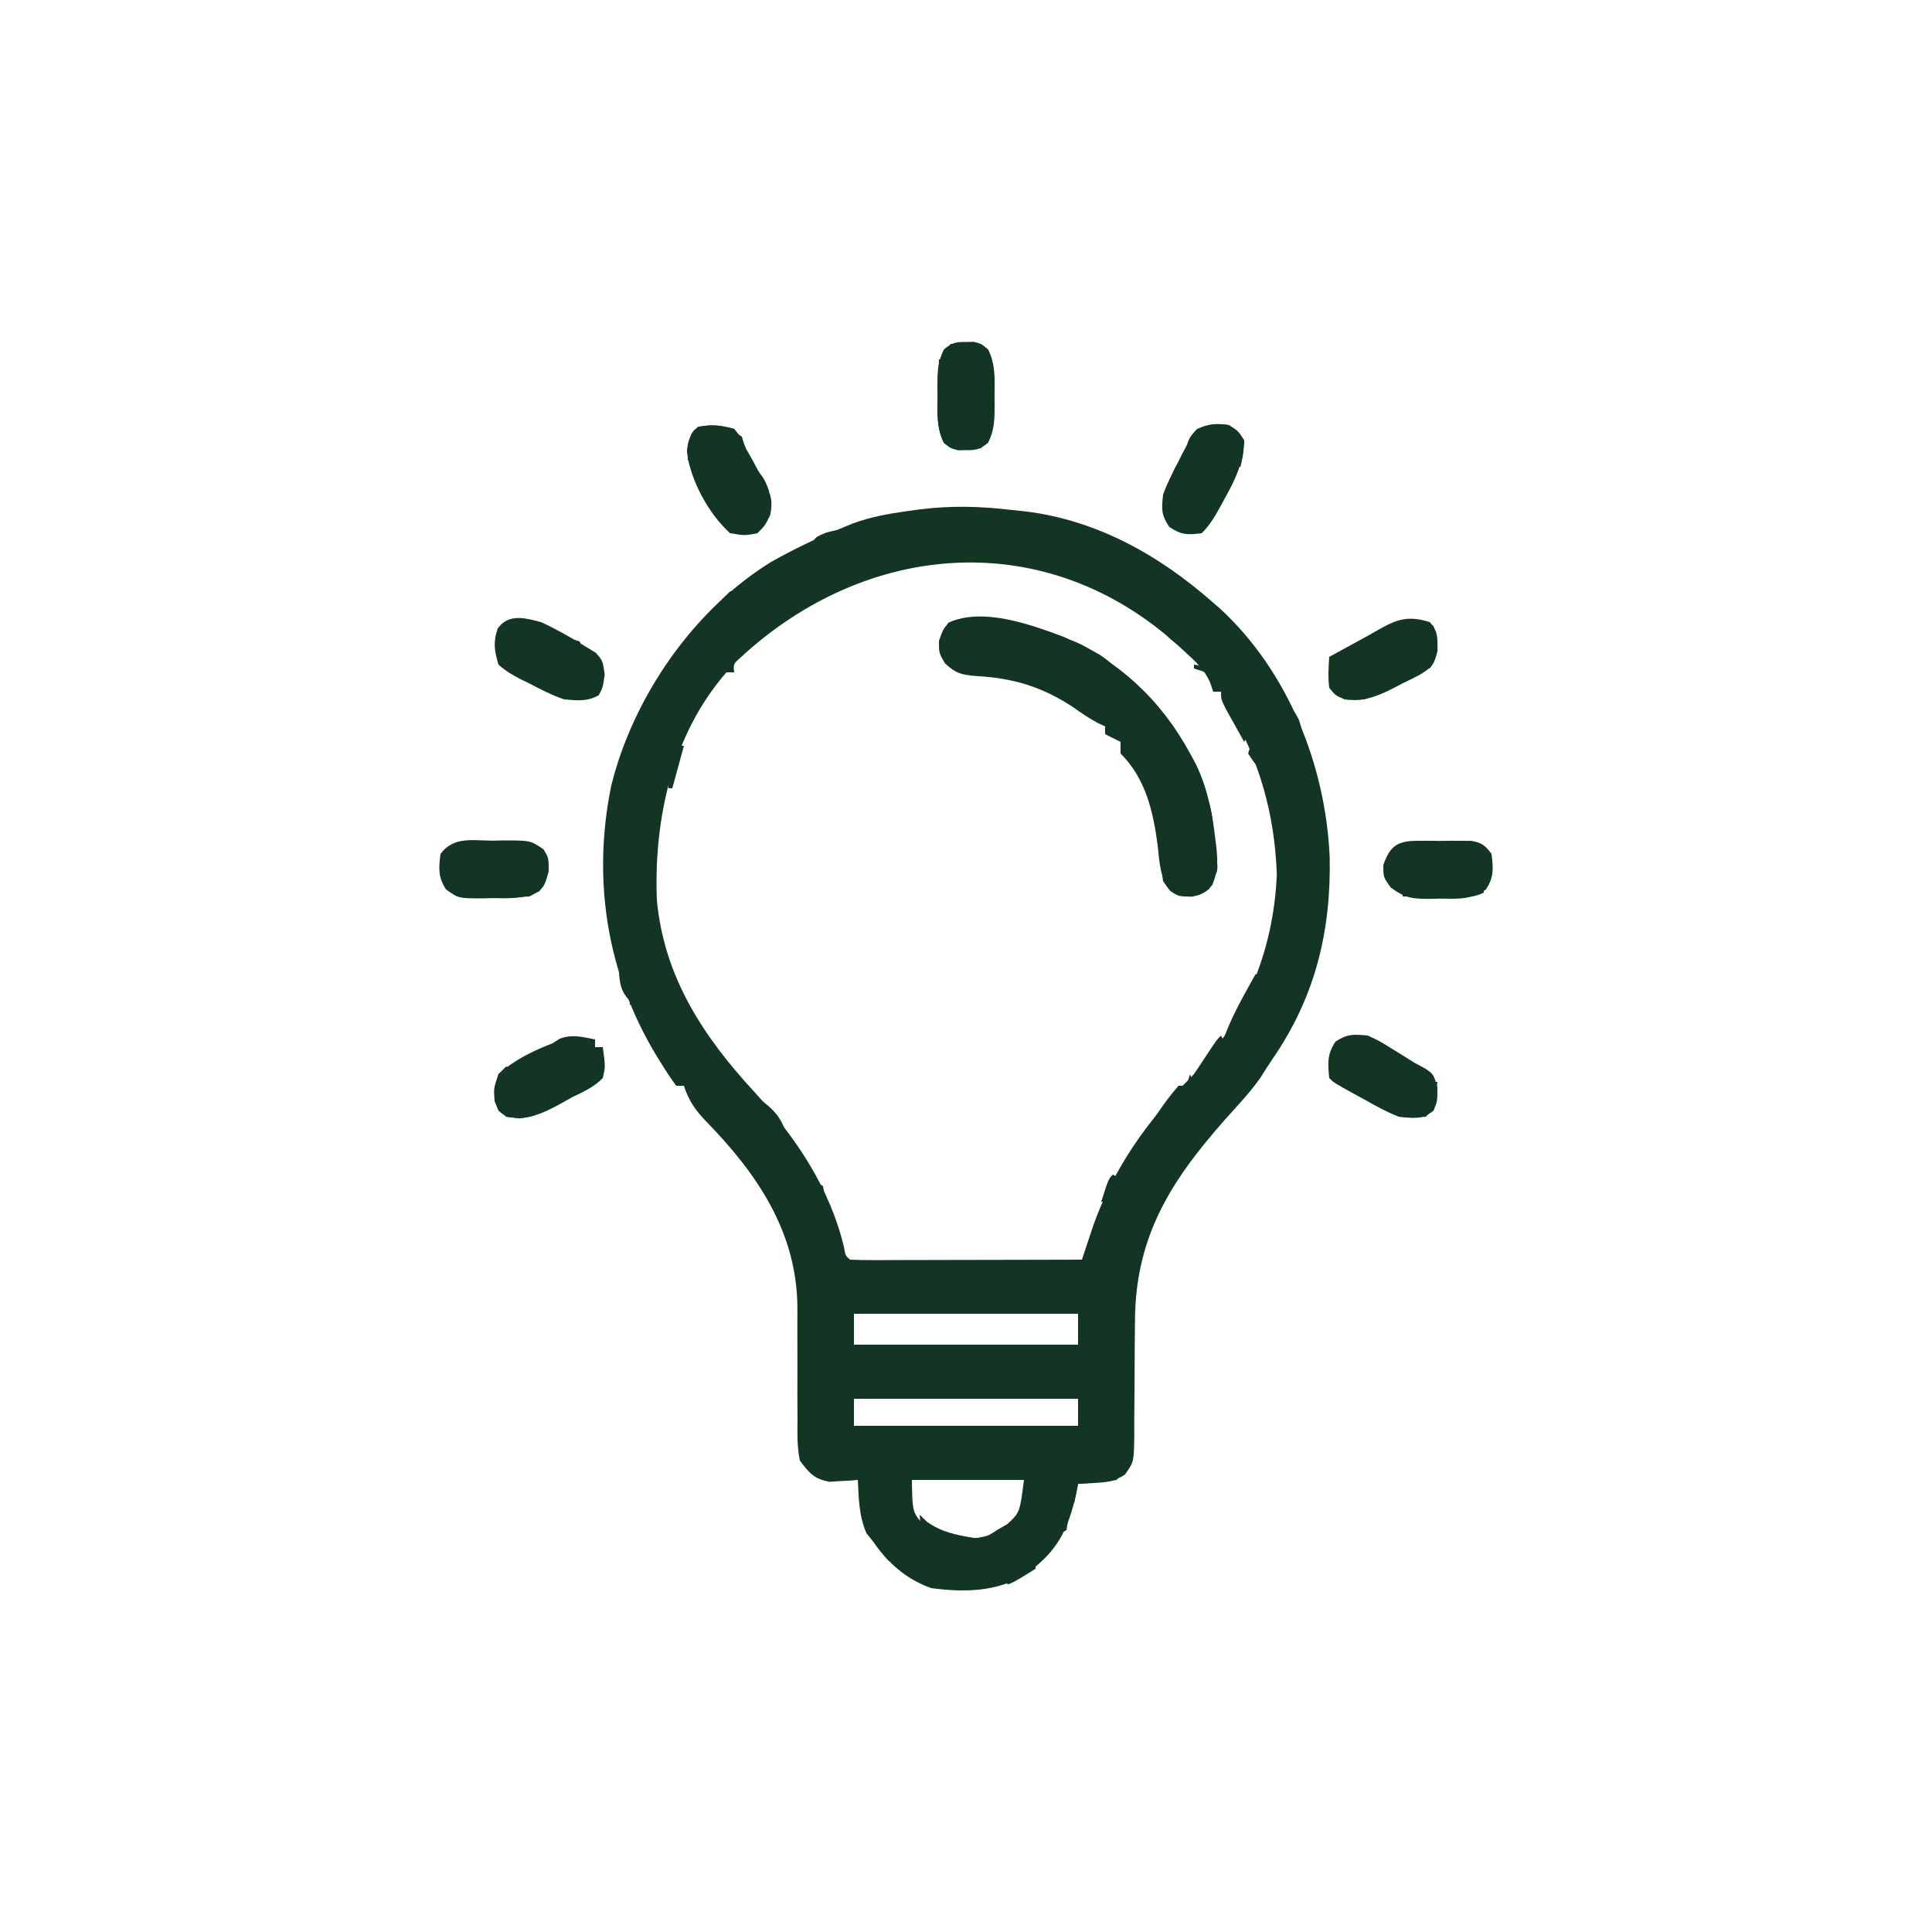 <?xml version="1.0" encoding="UTF-8"?>
<svg version="1.1" xmlns="http://www.w3.org/2000/svg" width="500" height="500">
<path d="M0 0 C1.674 0.172 1.674 0.172 3.383 0.348 C22.014 2.66 38.087 11.724 52 24 C52.598 24.516 53.196 25.031 53.812 25.562 C71.463 41.906 81.109 66.221 82.125 89.914 C82.499 109.153 78.303 126.074 67.426 141.918 C66.301 143.561 65.233 145.243 64.188 146.938 C62.251 149.649 60.246 151.986 58 154.438 C42.474 171.526 31.702 186.428 31.727 210.336 C31.706 212.473 31.685 214.609 31.664 216.746 C31.641 220.077 31.625 223.408 31.619 226.74 C31.61 229.981 31.576 233.22 31.539 236.461 C31.544 237.459 31.549 238.457 31.554 239.485 C31.456 246.362 31.456 246.362 29.127 249.621 C26.559 251.286 24.794 251.59 21.75 251.75 C20.858 251.807 19.966 251.863 19.047 251.922 C18.034 251.961 18.034 251.961 17 252 C16.853 252.773 16.706 253.547 16.555 254.344 C14.484 263.958 11.478 269.821 3.312 275.438 C-3.985 280.063 -12.585 280.113 -21 279 C-27.518 276.677 -32.073 272.592 -36 267 C-36.866 265.917 -36.866 265.917 -37.75 264.812 C-39.714 260.393 -39.757 255.788 -40 251 C-40.664 251.058 -41.328 251.116 -42.012 251.176 C-42.895 251.221 -43.778 251.266 -44.688 251.312 C-45.993 251.4 -45.993 251.4 -47.324 251.488 C-51.336 250.756 -52.546 249.242 -55 246 C-55.72 242.466 -55.65 238.994 -55.602 235.398 C-55.61 234.366 -55.618 233.334 -55.626 232.27 C-55.649 228.972 -55.639 225.674 -55.625 222.375 C-55.621 219.098 -55.625 215.821 -55.646 212.544 C-55.658 210.508 -55.655 208.472 -55.636 206.436 C-55.712 186.882 -66.072 171.708 -79.319 158.147 C-82.069 155.276 -83.798 152.8 -85 149 C-85.66 149 -86.32 149 -87 149 C-88.439 147.028 -89.731 145.079 -91 143 C-91.364 142.411 -91.727 141.821 -92.102 141.214 C-104.905 120.089 -108.806 95.783 -103.822 71.378 C-98.167 48.431 -82.502 25.694 -62.238 13.312 C-56.656 10.198 -50.926 7.4 -45 5 C-43.797 4.504 -42.595 4.007 -41.355 3.496 C-36.658 1.754 -31.949 0.939 -27 0.25 C-26.082 0.121 -25.163 -0.007 -24.217 -0.139 C-15.936 -1.19 -8.283 -1.006 0 0 Z M-70.324 38.148 C-72.224 39.831 -72.224 39.831 -72 42 C-72.66 42 -73.32 42 -74 42 C-88.123 58.192 -92.825 80.175 -92 101 C-90.109 120.943 -79.947 136.349 -66.625 150.75 C-56.037 162.417 -47.202 175.418 -43.543 190.918 C-43.194 192.974 -43.194 192.974 -42 194 C-40.128 194.094 -38.253 194.117 -36.379 194.114 C-35.177 194.113 -33.976 194.113 -32.739 194.113 C-30.778 194.106 -30.778 194.106 -28.777 194.098 C-27.434 194.096 -26.09 194.094 -24.746 194.093 C-21.203 194.09 -17.66 194.08 -14.118 194.069 C-10.505 194.058 -6.892 194.054 -3.279 194.049 C3.814 194.038 10.907 194.021 18 194 C18.993 191.022 19.986 188.043 20.973 185.062 C26.023 170.87 34.784 158.089 45.516 147.523 C59.807 133.007 67.597 114.577 68.438 94.312 C67.899 78.482 63.818 64.657 56 51 C55.322 49.672 54.649 48.342 54 47 C53.34 47 52.68 47 52 47 C51.773 46.278 51.546 45.556 51.312 44.812 C49.694 41.344 47.834 39.593 45 37 C43.969 36.051 43.969 36.051 42.918 35.082 C8.852 4.15 -37.509 7.815 -70.324 38.148 Z M-41 208 C-41 210.64 -41 213.28 -41 216 C-21.86 216 -2.72 216 17 216 C17 213.36 17 210.72 17 208 C-2.14 208 -21.28 208 -41 208 Z M-41 230 C-41 232.31 -41 234.62 -41 237 C-21.86 237 -2.72 237 17 237 C17 234.69 17 232.38 17 230 C-2.14 230 -21.28 230 -41 230 Z M-26 251 C-25.881 259.469 -25.881 259.469 -22.562 263 C-18.476 265.852 -13.869 266.147 -9 266 C-6.188 265.46 -6.188 265.46 -4 264 C-3.113 263.484 -2.226 262.969 -1.312 262.438 C1.936 259.432 1.936 259.432 3 251 C-6.57 251 -16.14 251 -26 251 Z " fill="#123524" transform="translate(262,132)"/>
<path d="M0 0 C14.473 6.23 25.376 16.438 32.875 30.25 C33.36 31.139 33.844 32.029 34.344 32.945 C37.345 39.21 38.57 45.347 39.375 52.188 C39.477 53.005 39.578 53.822 39.683 54.664 C40.038 58.42 40.097 60.718 38.621 64.25 C36.875 66.25 36.875 66.25 33.438 67.312 C29.875 67.25 29.875 67.25 27.738 65.809 C25.068 62.142 24.964 58.683 24.5 54.25 C23.359 45.393 21.435 36.81 14.875 30.25 C14.875 29.26 14.875 28.27 14.875 27.25 C13.555 26.59 12.235 25.93 10.875 25.25 C10.875 24.59 10.875 23.93 10.875 23.25 C10.3 22.979 9.725 22.709 9.133 22.43 C6.847 21.235 4.849 19.87 2.75 18.375 C-5.399 12.96 -12.895 10.735 -22.592 10.196 C-26.281 9.898 -27.891 9.474 -30.602 6.879 C-32.125 4.25 -32.125 4.25 -32.125 1.125 C-31.125 -1.75 -31.125 -1.75 -29.625 -3.625 C-20.752 -7.618 -8.596 -3.17 0 0 Z " fill="#123524" transform="translate(275.125,164.75)"/>
<path d="M0 0 C1.477 2.125 1.477 2.125 3 5 C3.625 6.102 4.25 7.204 4.895 8.34 C5.536 9.538 6.175 10.737 6.812 11.938 C7.15 12.532 7.487 13.127 7.834 13.74 C9.545 17.008 10.07 18.659 9.324 22.316 C8 25 8 25 6 27 C2.75 27.625 2.75 27.625 -1 27 C-6.51 22.222 -11.477 13.053 -12.227 5.812 C-11.986 3.061 -11.416 1.384 -9.375 -0.5 C-5.901 -1.231 -3.42 -0.933 0 0 Z " fill="#123524" transform="translate(190,111)"/>
<path d="M0 0 C0 0.66 0 1.32 0 2 C0.66 2 1.32 2 2 2 C2.688 7.074 2.688 7.074 2 10 C-0.295 12.358 -3.059 13.584 -6 15 C-6.829 15.467 -7.658 15.933 -8.512 16.414 C-13.39 19.088 -17.303 21.046 -23 20 C-25 18.438 -25 18.438 -26 16 C-26.25 12.625 -26.25 12.625 -25 9 C-20.845 5.262 -16.163 3.016 -11 1 C-10.381 0.608 -9.762 0.216 -9.125 -0.188 C-5.938 -1.406 -3.283 -0.631 0 0 Z " fill="#123524" transform="translate(154,269)"/>
<path d="M0 0 C2.23 2.416 2.001 4.053 2.043 7.34 C0.917 11.291 0.676 11.642 -2.605 13.652 C-4.119 14.44 -5.648 15.201 -7.188 15.938 C-7.944 16.335 -8.7 16.733 -9.479 17.143 C-13.78 19.31 -17.079 20.599 -22 20 C-24.375 19 -24.375 19 -26 17 C-26.337 14.245 -26.183 11.794 -26 9 C-23.324 7.524 -20.643 6.057 -17.953 4.605 C-16.2 3.653 -14.457 2.682 -12.734 1.676 C-8.196 -0.871 -5.202 -1.665 0 0 Z " fill="#123524" transform="translate(370,161)"/>
<path d="M0 0 C2.438 1.562 2.438 1.562 4 4 C3.715 9.78 1.831 13.888 -0.938 18.812 C-1.298 19.48 -1.658 20.147 -2.029 20.834 C-3.499 23.517 -4.826 25.826 -7 28 C-10.594 28.469 -12.352 28.444 -15.375 26.375 C-17.525 23.233 -17.382 21.786 -17 18 C-15.958 15.125 -14.603 12.457 -13.188 9.75 C-12.831 9.031 -12.475 8.311 -12.107 7.57 C-9.202 1.878 -6.926 -0.848 0 0 Z " fill="#123524" transform="translate(318,110)"/>
<path d="M0 0 C3.839 1.737 7.415 3.793 11 6 C12.052 6.639 13.104 7.279 14.188 7.938 C16 10 16 10 16.5 13.562 C16 17 16 17 14.938 18.938 C11.849 20.631 9.495 20.285 6 20 C2.878 18.932 0.034 17.485 -2.875 15.938 C-3.646 15.567 -4.417 15.196 -5.211 14.814 C-7.371 13.683 -9.188 12.633 -11 11 C-12.058 7.341 -12.42 5.228 -11.188 1.625 C-8.347 -2.262 -4.132 -1.093 0 0 Z " fill="#123524" transform="translate(140,161)"/>
<path d="M0 0 C3.035 1.426 3.035 1.426 6.062 3.312 C7.565 4.235 7.565 4.235 9.098 5.176 C10.055 5.778 11.013 6.38 12 7 C12.927 7.5 13.854 8 14.809 8.516 C17 10 17 10 18 13.438 C18 17 18 17 17 19.438 C13.931 21.835 11.84 21.366 8 21 C4.884 19.79 2.028 18.212 -0.875 16.562 C-1.646 16.142 -2.417 15.721 -3.211 15.287 C-8.773 12.227 -8.773 12.227 -10 11 C-10.364 7.142 -10.56 4.84 -8.375 1.562 C-5.28 -0.474 -3.669 -0.346 0 0 Z " fill="#123524" transform="translate(354,268)"/>
<path d="M0 0 C0.955 -0.02 1.909 -0.04 2.893 -0.061 C9.836 -0.056 9.836 -0.056 13.223 2.242 C14.562 4.438 14.562 4.438 14.562 8 C13.562 11.438 13.562 11.438 12.094 13.125 C8.178 15.155 4.407 14.911 0.062 14.875 C-1.219 14.905 -1.219 14.905 -2.527 14.936 C-8.736 14.931 -8.736 14.931 -12.004 12.633 C-14.088 9.442 -13.911 7.159 -13.438 3.438 C-10.109 -1.127 -5.148 -0.038 0 0 Z " fill="#123524" transform="translate(127.438,217.562)"/>
<path d="M0 0 C0.924 -0.004 1.849 -0.008 2.801 -0.012 C4.245 0.006 4.245 0.006 5.719 0.023 C6.682 0.012 7.645 0 8.637 -0.012 C9.561 -0.008 10.485 -0.004 11.438 0 C12.282 0.003 13.127 0.007 13.998 0.01 C16.72 0.486 17.606 1.179 19.219 3.398 C19.692 7.119 19.874 9.401 17.781 12.586 C13.923 15.315 10.397 15.02 5.781 14.961 C4.935 14.985 4.089 15.009 3.217 15.033 C-1.253 15.023 -3.214 14.827 -6.879 12.059 C-8.781 9.398 -8.781 9.398 -8.781 6.273 C-7.074 1.365 -5.159 0.021 0 0 Z " fill="#123524" transform="translate(366.781,217.602)"/>
<path d="M0 0 C0.681 -0.01 1.361 -0.021 2.062 -0.031 C4 0.5 4 0.5 5.727 1.938 C7.687 5.882 7.434 9.657 7.375 14 C7.387 14.855 7.398 15.709 7.41 16.59 C7.393 20.195 7.346 22.804 5.727 26.062 C3.664 27.78 2.664 28.04 0 28 C-0.681 28.01 -1.361 28.021 -2.062 28.031 C-4 27.5 -4 27.5 -5.727 26.062 C-7.687 22.118 -7.434 18.343 -7.375 14 C-7.387 13.145 -7.398 12.291 -7.41 11.41 C-7.393 7.805 -7.346 5.196 -5.727 1.938 C-3.664 0.22 -2.664 -0.04 0 0 Z " fill="#123524" transform="translate(250,88.5)"/>
<path d="M0 0 C3.278 7.784 4.057 15.62 3 24 C0 26 0 26 -3.562 25.812 C-7 25 -7 25 -9 22 C-9.319 19.823 -9.319 19.823 -9.414 17.332 C-9.453 16.439 -9.491 15.547 -9.531 14.627 C-9.562 13.698 -9.593 12.769 -9.625 11.812 C-9.664 10.872 -9.702 9.932 -9.742 8.963 C-9.836 6.642 -9.922 4.321 -10 2 C-9.01 2.33 -8.02 2.66 -7 3 C-7 2.34 -7 1.68 -7 1 C-4.509 0.313 -2.621 0 0 0 Z " fill="#123524" transform="translate(310,206)"/>
<path d="M0 0 C4.779 -0.318 7.547 0.439 11.688 2.812 C12.619 3.335 13.551 3.857 14.512 4.395 C19.163 7.396 21.607 11.043 24 16 C23.01 16 22.02 16 21 16 C20.67 16.66 20.34 17.32 20 18 C20 17.34 20 16.68 20 16 C19.01 16.33 18.02 16.66 17 17 C16.67 18.65 16.34 20.3 16 22 C15.227 21.35 15.227 21.35 14.438 20.688 C11.943 18.811 11.943 18.811 8.438 17.688 C5 16 5 16 3.062 13.125 C2.044 10.131 1.914 8.111 2 5 C1.34 4.34 0.68 3.68 0 3 C0 2.01 0 1.02 0 0 Z " fill="#123524" transform="translate(270,165)"/>
<path d="M0 0 C2 2.438 2 2.438 3 5 C2.67 5.66 2.34 6.32 2 7 C1.01 7 0.02 7 -1 7 C-1.33 7.99 -1.66 8.98 -2 10 C-2.66 10 -3.32 10 -4 10 C-4.33 10.66 -4.66 11.32 -5 12 C-5 11.34 -5 10.68 -5 10 C-5.99 10 -6.98 10 -8 10 C-8 10.66 -8 11.32 -8 12 C-7.34 12.33 -6.68 12.66 -6 13 C-6.66 13.66 -7.32 14.32 -8 15 C-12 9.061 -12 9.061 -12 4.188 C-11 1 -11 1 -9.375 -0.5 C-5.901 -1.231 -3.42 -0.933 0 0 Z " fill="#123524" transform="translate(190,111)"/>
<path d="M0 0 C0.049 5.499 0.086 10.998 0.11 16.498 C0.12 18.369 0.134 20.24 0.151 22.111 C0.175 24.799 0.186 27.487 0.195 30.176 C0.206 31.013 0.216 31.851 0.227 32.714 C0.228 38.658 0.228 38.658 -2 42 C-2.025 40.865 -2.05 39.729 -2.076 38.559 C-2.17 34.349 -2.27 30.139 -2.372 25.929 C-2.416 24.107 -2.457 22.284 -2.497 20.462 C-2.555 17.843 -2.619 15.224 -2.684 12.605 C-2.7 11.79 -2.717 10.974 -2.734 10.134 C-2.82 6.858 -2.958 4.127 -4 1 C-1 0 -1 0 0 0 Z " fill="#123524" transform="translate(292,329)"/>
<path d="M0 0 C2.438 1.188 2.438 1.188 5 3 C5.875 5.562 5.875 5.562 6 8 C5 10 5 10 1.938 11.125 C0.483 11.558 0.483 11.558 -1 12 C-1 12.66 -1 13.32 -1 14 C-1.66 14 -2.32 14 -3 14 C-4.688 11.688 -4.688 11.688 -6 9 C-5.67 8.01 -5.34 7.02 -5 6 C-4.34 6 -3.68 6 -3 6 C-2.67 5.34 -2.34 4.68 -2 4 C-1.34 4 -0.68 4 0 4 C0 2.68 0 1.36 0 0 Z M-3 8 C-3 8.66 -3 9.32 -3 10 C-2.34 9.67 -1.68 9.34 -1 9 C-1.66 8.67 -2.32 8.34 -3 8 Z " fill="#123524" transform="translate(174,259)"/>
<path d="M0 0 C2.438 1.562 2.438 1.562 4 4 C3.75 7.75 3.75 7.75 3 11 C2.34 9.68 1.68 8.36 1 7 C0.01 7 -0.98 7 -2 7 C-2.66 5.68 -3.32 4.36 -4 3 C-4.99 3.33 -5.98 3.66 -7 4 C-7 5.32 -7 6.64 -7 8 C-8.65 8.66 -10.3 9.32 -12 10 C-10.554 3.613 -10.554 3.613 -8.25 1.062 C-5.234 -0.362 -3.298 -0.481 0 0 Z " fill="#123524" transform="translate(318,110)"/>
<path d="M0 0 C1.32 0.33 2.64 0.66 4 1 C3.652 6.398 3.652 6.398 3 9 C1.062 10.562 1.062 10.562 -1 11 C-1.66 10.67 -2.32 10.34 -3 10 C-3.33 10.66 -3.66 11.32 -4 12 C-7 6.25 -7 6.25 -7 4 C-5.02 4 -3.04 4 -1 4 C-0.67 2.68 -0.34 1.36 0 0 Z " fill="#123524" transform="translate(189,117)"/>
<path d="M0 0 C0.33 0.99 0.66 1.98 1 3 C-0.938 6.188 -0.938 6.188 -3 9 C-2.01 10.32 -1.02 11.64 0 13 C-1.32 13 -2.64 13 -4 13 C-6.336 13.312 -8.67 13.642 -11 14 C-8.509 10.175 -6.027 6.431 -3 3 C-2.34 3 -1.68 3 -1 3 C-0.67 2.01 -0.34 1.02 0 0 Z " fill="#123524" transform="translate(308,278)"/>
<path d="M0 0 C0.66 0.33 1.32 0.66 2 1 C1.587 1.887 1.175 2.774 0.75 3.688 C0.502 4.781 0.255 5.874 0 7 C1.744 9.89 1.744 9.89 4 12 C4.33 11.01 4.66 10.02 5 9 C7.97 9.495 7.97 9.495 11 10 C8.43 12.467 7.041 12.995 3.438 13.438 C0 13 0 13 -2 11.438 C-3.42 7.977 -2.863 5.585 -2 2 C-1.34 1.34 -0.68 0.68 0 0 Z " fill="#123524" transform="translate(131,276)"/>
<path d="M0 0 C0.99 0.33 1.98 0.66 3 1 C4.231 7.4 4.231 7.4 3.062 10.438 C2.712 10.953 2.361 11.469 2 12 C1.34 12 0.68 12 0 12 C-0.33 10.02 -0.66 8.04 -1 6 C-1.66 6 -2.32 6 -3 6 C-2.427 3.133 -2.139 2.139 0 0 Z " fill="#123524" transform="translate(368,161)"/>
<path d="M0 0 C0.99 0 1.98 0 3 0 C1.25 3.875 1.25 3.875 -1 5 C-4.161 5.237 -7.331 5.185 -10.5 5.188 C-11.38 5.2 -12.261 5.212 -13.168 5.225 C-14.01 5.227 -14.851 5.228 -15.719 5.23 C-16.492 5.235 -17.264 5.239 -18.061 5.243 C-20 5 -20 5 -22 3 C-14.74 3 -7.48 3 0 3 C0 2.01 0 1.02 0 0 Z " fill="#123524" transform="translate(138,227)"/>
<path d="M0 0 C1.65 0.33 3.3 0.66 5 1 C4.34 3.64 3.68 6.28 3 9 C-1.877 7.645 -3.486 5.283 -6 1 C-3.525 1.99 -3.525 1.99 -1 3 C-0.67 2.01 -0.34 1.02 0 0 Z " fill="#123524" transform="translate(305,159)"/>
<path d="M0 0 C0.33 0.66 0.66 1.32 1 2 C5.29 2 9.58 2 14 2 C13.67 2.66 13.34 3.32 13 4 C10.715 4.414 10.715 4.414 7.938 4.625 C7.018 4.7 6.099 4.775 5.152 4.852 C4.442 4.901 3.732 4.95 3 5 C2.67 6.65 2.34 8.3 2 10 C1.01 9.67 0.02 9.34 -1 9 C-1.33 6.69 -1.66 4.38 -2 2 C-1.34 2 -0.68 2 0 2 C0 1.34 0 0.68 0 0 Z " fill="#123524" transform="translate(276,379)"/>
<path d="M0 0 C3.785 0.541 5.592 2.076 8 5 C8 5.99 8 6.98 8 8 C8.99 8.33 9.98 8.66 11 9 C11.688 11.062 11.688 11.062 12 13 C12.66 12.67 13.32 12.34 14 12 C14.921 14.579 15.185 15.594 14.023 18.141 C13.517 19.061 13.517 19.061 13 20 C11.995 18.211 10.996 16.419 10 14.625 C9.165 13.128 9.165 13.128 8.312 11.602 C7 9 7 9 7 7 C6.34 7 5.68 7 5 7 C4.732 6.196 4.464 5.391 4.188 4.562 C3.796 3.717 3.404 2.871 3 2 C2.01 1.67 1.02 1.34 0 1 C0 0.67 0 0.34 0 0 Z " fill="#123524" transform="translate(309,172)"/>
<path d="M0 0 C0.33 0.99 0.66 1.98 1 3 C1.99 3 2.98 3 4 3 C3.67 4.32 3.34 5.64 3 7 C0.625 7.625 0.625 7.625 -2 8 C-4 6 -4 6 -4.125 3.375 C-4.084 2.591 -4.043 1.808 -4 1 C-3.01 1 -2.02 1 -1 1 C-0.67 0.67 -0.34 0.34 0 0 Z " fill="#123524" transform="translate(191,130)"/>
<path d="M0 0 C0.33 0.66 0.66 1.32 1 2 C1.66 2 2.32 2 3 2 C3 2.66 3 3.32 3 4 C0.651 5.174 -0.738 5.115 -3.352 5.098 C-4.202 5.094 -5.053 5.091 -5.93 5.088 C-6.819 5.08 -7.709 5.071 -8.625 5.062 C-9.522 5.058 -10.419 5.053 -11.344 5.049 C-13.563 5.037 -15.781 5.021 -18 5 C-18 4.67 -18 4.34 -18 4 C-16.784 3.879 -15.569 3.758 -14.316 3.633 C-12.732 3.464 -11.147 3.295 -9.562 3.125 C-8.76 3.046 -7.958 2.968 -7.131 2.887 C-5.078 2.662 -3.037 2.338 -1 2 C-0.67 1.34 -0.34 0.68 0 0 Z " fill="#123524" transform="translate(381,227)"/>
<path d="M0 0 C0.66 0.66 1.32 1.32 2 2 C1.34 2 0.68 2 0 2 C0 1.34 0 0.68 0 0 Z M-3 1 C-1.02 1.99 0.96 2.98 3 4 C2.01 5.32 1.02 6.64 0 8 C-1.65 7.67 -3.3 7.34 -5 7 C-5 4 -5 4 -3 1 Z " fill="#123524" transform="translate(310,282)"/>
<path d="M0 0 C3.982 2.101 6.35 4.369 9 8 C7.824 7.969 7.824 7.969 6.625 7.938 C4.019 7.813 4.019 7.813 2 9 C-0.125 8.062 -0.125 8.062 -2 7 C-2 6.34 -2 5.68 -2 5 C-0.68 4.67 0.64 4.34 2 4 C1.34 2.68 0.68 1.36 0 0 Z " fill="#123524" transform="translate(308,152)"/>
<path d="M0 0 C0.33 0 0.66 0 1 0 C1 5.61 1 11.22 1 17 C1.66 17 2.32 17 3 17 C3.33 18.32 3.66 19.64 4 21 C6.31 21.33 8.62 21.66 11 22 C11 22.33 11 22.66 11 23 C3.604 23.485 3.604 23.485 1.25 21.594 C-0.693 17.563 -0.314 13.658 -0.188 9.25 C-0.174 8.362 -0.16 7.474 -0.146 6.559 C-0.111 4.372 -0.062 2.186 0 0 Z " fill="#123524" transform="translate(243,93)"/>
<path d="M0 0 C0.66 0.33 1.32 0.66 2 1 C1.188 2.938 1.188 2.938 0 5 C-0.99 5.33 -1.98 5.66 -3 6 C-4.709 9 -4.709 9 -6 12 C-7.32 11.67 -8.64 11.34 -10 11 C-8.897 9.728 -7.793 8.457 -6.688 7.188 C-6.073 6.48 -5.458 5.772 -4.824 5.043 C-3.267 3.299 -1.673 1.632 0 0 Z " fill="#123524" transform="translate(189,153)"/>
<path d="M0 0 C1.65 0 3.3 0 5 0 C5 0.99 5 1.98 5 3 C-0.176 6.223 -0.176 6.223 -2 7 C-2.99 6.67 -3.98 6.34 -5 6 C-4.34 5.01 -3.68 4.02 -3 3 C-2.34 3 -1.68 3 -1 3 C-0.67 2.01 -0.34 1.02 0 0 Z " fill="#123524" transform="translate(263,403)"/>
<path d="M0 0 C0.33 0 0.66 0 1 0 C0.25 6.75 0.25 6.75 -2 9 C-5.438 9.312 -5.438 9.312 -9 9 C-9.99 8.01 -10.98 7.02 -12 6 C-8.37 6 -4.74 6 -1 6 C-0.67 4.02 -0.34 2.04 0 0 Z " fill="#123524" transform="translate(371,280)"/>
<path d="M0 0 C0.66 0.99 1.32 1.98 2 3 C1.01 3.33 0.02 3.66 -1 4 C-1 5.65 -1 7.3 -1 9 C-1.66 9 -2.32 9 -3 9 C-3.124 9.598 -3.248 10.196 -3.375 10.812 C-4 13 -4 13 -6 16 C-6.66 16 -7.32 16 -8 16 C-6.573 12.21 -4.838 8.729 -2.875 5.188 C-2.336 4.212 -1.797 3.236 -1.242 2.23 C-0.832 1.494 -0.422 0.758 0 0 Z " fill="#123524" transform="translate(325,252)"/>
<path d="M0 0 C2.72 4.08 2.767 7.761 3.25 12.562 C3.353 13.438 3.456 14.314 3.562 15.217 C3.65 16.054 3.738 16.891 3.828 17.754 C3.91 18.52 3.991 19.287 4.075 20.076 C4 22 4 22 2 24 C1.202 21.212 0.913 18.831 1 15.938 C1.071 10.584 0.557 5.32 0 0 Z " fill="#123524" transform="translate(311,204)"/>
<path d="M0 0 C3 2 3 2 3.688 4.625 C3.791 5.409 3.894 6.192 4 7 C1.69 6.67 -0.62 6.34 -3 6 C-3 4.35 -3 2.7 -3 1 C-2.01 0.67 -1.02 0.34 0 0 Z " fill="#123524" transform="translate(166,254)"/>
<path d="M0 0 C-0.99 3.63 -1.98 7.26 -3 11 C-3.33 11 -3.66 11 -4 11 C-4 9.35 -4 7.7 -4 6 C-4.99 6 -5.98 6 -7 6 C-7.33 6.66 -7.66 7.32 -8 8 C-8 5 -8 5 -5.688 2.312 C-3 0 -3 0 0 0 Z " fill="#123524" transform="translate(177,193)"/>
<path d="M0 0 C4.821 5.786 4.821 5.786 6 9 C5.67 9.99 5.34 10.98 5 12 C4.67 11.34 4.34 10.68 4 10 C1.983 8.866 1.983 8.866 0 8 C0 5.36 0 2.72 0 0 Z " fill="#123524" transform="translate(193,118)"/>
<path d="M0 0 C3.243 2.39 5.509 4.205 7 8 C6.01 7.67 5.02 7.34 4 7 C4 6.34 4 5.68 4 5 C1.833 5.833 1.833 5.833 1 8 C0.01 8 -0.98 8 -2 8 C-1.67 6.68 -1.34 5.36 -1 4 C-0.34 4 0.32 4 1 4 C0.67 2.68 0.34 1.36 0 0 Z " fill="#123524" transform="translate(196,284)"/>
<path d="M0 0 C2.376 3.704 2.205 6.93 2.125 11.25 C2.107 12.513 2.089 13.777 2.07 15.078 C2.036 16.524 2.036 16.524 2 18 C1.01 17.67 0.02 17.34 -1 17 C-0.928 16.443 -0.856 15.886 -0.781 15.312 C-0.155 10.164 0.094 5.185 0 0 Z " fill="#123524" transform="translate(340,202)"/>
<path d="M0 0 C0.66 0.99 1.32 1.98 2 3 C2.99 3.66 3.98 4.32 5 5 C3.35 5.66 1.7 6.32 0 7 C0 8.65 0 10.3 0 12 C-0.66 12 -1.32 12 -2 12 C-2.33 12.66 -2.66 13.32 -3 14 C-2.588 9.029 -2.204 4.555 0 0 Z " fill="#123524" transform="translate(162,192)"/>
<path d="M0 0 C1.129 0.933 2.253 1.871 3.375 2.812 C4.001 3.335 4.628 3.857 5.273 4.395 C7 6 7 6 9 9 C6.69 9 4.38 9 2 9 C1.67 8.34 1.34 7.68 1 7 C1.99 7 2.98 7 4 7 C3.526 6.588 3.051 6.175 2.562 5.75 C0.821 3.8 0.534 2.511 0 0 Z " fill="#123524" transform="translate(290,174)"/>
<path d="M0 0 C0.639 0.619 1.279 1.238 1.938 1.875 C5.816 4.566 9.404 5.239 14 6 C14 6.33 14 6.66 14 7 C4.641 7.317 4.641 7.317 1 5 C0.188 2.375 0.188 2.375 0 0 Z " fill="#123524" transform="translate(238,392)"/>
<path d="M0 0 C0.99 0 1.98 0 3 0 C3.33 1.32 3.66 2.64 4 4 C3.34 4 2.68 4 2 4 C1.34 5.32 0.68 6.64 0 8 C-0.66 7.01 -1.32 6.02 -2 5 C-1.125 2.312 -1.125 2.312 0 0 Z " fill="#123524" transform="translate(311,113)"/>
<path d="M0 0 C0.99 0.33 1.98 0.66 3 1 C2.67 2.98 2.34 4.96 2 7 C0.68 7.33 -0.64 7.66 -2 8 C-3 5 -3 5 -2 2 C-1.34 2 -0.68 2 0 2 C0 1.34 0 0.68 0 0 Z " fill="#123524" transform="translate(274,385)"/>
<path d="M0 0 C2.97 0.495 2.97 0.495 6 1 C3.388 3.507 2.055 3.994 -1.625 4.375 C-2.739 4.251 -3.853 4.128 -5 4 C-5.66 3.01 -6.32 2.02 -7 1 C-5.02 1.66 -3.04 2.32 -1 3 C-0.67 2.01 -0.34 1.02 0 0 Z " fill="#123524" transform="translate(136,285)"/>
<path d="M0 0 C0.66 0 1.32 0 2 0 C1.67 2.31 1.34 4.62 1 7 C-0.65 7.66 -2.3 8.32 -4 9 C-2.25 2.25 -2.25 2.25 0 0 Z " fill="#123524" transform="translate(310,111)"/>
<path d="M0 0 C0.66 0.66 1.32 1.32 2 2 C1.611 5.013 0.735 6.397 -1 9 C-1.66 8.67 -2.32 8.34 -3 8 C-1.125 1.125 -1.125 1.125 0 0 Z " fill="#123524" transform="translate(305,120)"/>
<path d="M0 0 C0.99 0 1.98 0 3 0 C2.691 0.536 2.381 1.073 2.062 1.625 C0.822 4.398 0.409 7 0 10 C-0.66 9.34 -1.32 8.68 -2 8 C-1.423 1.423 -1.423 1.423 0 0 Z " fill="#123524" transform="translate(180,111)"/>
<path d="M0 0 C0.826 2.892 1 4.887 1 8 C0.01 8 -0.98 8 -2 8 C-2.33 8.99 -2.66 9.98 -3 11 C-3.33 10.34 -3.66 9.68 -4 9 C-3.223 6.836 -3.223 6.836 -2.062 4.375 C-1.682 3.558 -1.302 2.74 -0.91 1.898 C-0.61 1.272 -0.309 0.645 0 0 Z " fill="#123524" transform="translate(167,181)"/>
<path d="M0 0 C2.64 0 5.28 0 8 0 C6.515 2.475 6.515 2.475 5 5 C4.34 4.67 3.68 4.34 3 4 C3 3.01 3 2.02 3 1 C1.68 1.33 0.36 1.66 -1 2 C-0.67 1.34 -0.34 0.68 0 0 Z " fill="#123524" transform="translate(246,89)"/>
<path d="M0 0 C2.475 0.495 2.475 0.495 5 1 C5.625 3.375 5.625 3.375 6 6 C5.34 6.66 4.68 7.32 4 8 C0 2.25 0 2.25 0 0 Z " fill="#123524" transform="translate(196,304)"/>
<path d="M0 0 C0.99 0.66 1.98 1.32 3 2 C2.67 3.65 2.34 5.3 2 7 C0.35 6.01 -1.3 5.02 -3 4 C-2.01 2.68 -1.02 1.36 0 0 Z " fill="#123524" transform="translate(178,178)"/>
<path d="M0 0 C-2.881 2.401 -5.564 4.473 -9 6 C-8.625 3.562 -8.625 3.562 -8 1 C-5.291 -0.354 -2.991 -0.065 0 0 Z " fill="#123524" transform="translate(211,155)"/>
<path d="M0 0 C0 0.66 0 1.32 0 2 C-4.084 3.532 -7.795 2.631 -12 2 C-8.1 -0.6 -4.526 -0.151 0 0 Z " fill="#123524" transform="translate(245,133)"/>
<path d="M0 0 C1.414 2.639 2.372 5.071 3 8 C0.525 7.01 0.525 7.01 -2 6 C-1.125 1.125 -1.125 1.125 0 0 Z " fill="#123524" transform="translate(285,316)"/>
<path d="M0 0 C0.33 0.66 0.66 1.32 1 2 C-0.125 5 -0.125 5 -2 8 C-4.617 9.188 -4.617 9.188 -7 10 C-6.022 8.52 -5.043 7.041 -4.062 5.562 C-3.517 4.739 -2.972 3.915 -2.41 3.066 C-1 1 -1 1 0 0 Z " fill="#123524" transform="translate(316,268)"/>
<path d="M0 0 C1.485 0.99 1.485 0.99 3 2 C3 2.66 3 3.32 3 4 C3.66 4 4.32 4 5 4 C5 4.66 5 5.32 5 6 C5.99 6 6.98 6 8 6 C7.34 7.32 6.68 8.64 6 10 C5.732 9.196 5.464 8.391 5.188 7.562 C4.796 6.717 4.404 5.871 4 5 C3.01 4.67 2.02 4.34 1 4 C0.312 1.938 0.312 1.938 0 0 Z " fill="#123524" transform="translate(309,168)"/>
<path d="M0 0 C0.99 0 1.98 0 3 0 C5 3 5 3 4.625 5.188 C4.419 5.786 4.213 6.384 4 7 C0 2.25 0 2.25 0 0 Z " fill="#123524" transform="translate(226,397)"/>
<path d="M0 0 C0.66 0.33 1.32 0.66 2 1 C1.34 2.98 0.68 4.96 0 7 C-0.99 7 -1.98 7 -3 7 C-1.125 1.125 -1.125 1.125 0 0 Z " fill="#123524" transform="translate(288,304)"/>
<path d="M0 0 C2.125 0.375 2.125 0.375 4 1 C2.35 2.65 0.7 4.3 -1 6 C-1.625 4.125 -1.625 4.125 -2 2 C-1.34 1.34 -0.68 0.68 0 0 Z " fill="#123524" transform="translate(309,293)"/>
<path d="M0 0 C2 1 2 1 3.188 3.375 C4 6 4 6 3 9 C0.938 7.312 0.938 7.312 -1 5 C-0.75 2.25 -0.75 2.25 0 0 Z " fill="#123524" transform="translate(333,183)"/>
<path d="M0 0 C0.33 0 0.66 0 1 0 C0.744 2.343 0.407 4.678 0 7 C-0.99 7.495 -0.99 7.495 -2 8 C-2.66 6.68 -3.32 5.36 -4 4 C-2.68 3.67 -1.36 3.34 0 3 C0 2.01 0 1.02 0 0 Z " fill="#123524" transform="translate(276,389)"/>
<path d="M0 0 C1.485 0.99 1.485 0.99 3 2 C3.688 5.625 3.688 5.625 4 9 C3.67 8.34 3.34 7.68 3 7 C2.34 7 1.68 7 1 7 C0.67 4.69 0.34 2.38 0 0 Z " fill="#123524" transform="translate(210,305)"/>
<path d="M0 0 C2 2 2 2 2 5 C-0.5 6.688 -0.5 6.688 -3 8 C-2.453 4.625 -1.945 2.918 0 0 Z " fill="#123524" transform="translate(317,269)"/>
<path d="M0 0 C2.062 1.625 2.062 1.625 4 4 C3.75 7.25 3.75 7.25 3 10 C-0.006 6.994 0.404 4.176 0 0 Z " fill="#123524" transform="translate(160,249)"/>
<path d="M0 0 C0.66 0.33 1.32 0.66 2 1 C1.34 3.64 0.68 6.28 0 9 C-1.562 7.188 -1.562 7.188 -3 5 C-2.67 4.01 -2.34 3.02 -2 2 C-1.34 2 -0.68 2 0 2 C0 1.34 0 0.68 0 0 Z " fill="#123524" transform="translate(326,190)"/>
<path d="M0 0 C-2 2 -2 2 -5.125 2.125 C-6.548 2.063 -6.548 2.063 -8 2 C-8.33 1.34 -8.66 0.68 -9 0 C-5.931 -1.534 -3.299 -0.55 0 0 Z " fill="#123524" transform="translate(356,179)"/>
<path d="M0 0 C2.352 0.599 4.686 1.269 7 2 C7.33 2.66 7.66 3.32 8 4 C6.02 4.33 4.04 4.66 2 5 C1.34 3.35 0.68 1.7 0 0 Z " fill="#123524" transform="translate(143,164)"/>
<path d="M0 0 C5.538 0.615 5.538 0.615 7.875 2.562 C8.432 3.274 8.432 3.274 9 4 C6.36 3.67 3.72 3.34 1 3 C0.67 2.01 0.34 1.02 0 0 Z " fill="#123524" transform="translate(272,165)"/>
<path d="M0 0 C4.195 0.599 8.01 1.575 12 3 C8.023 4.326 5.901 3.348 2 2 C1.34 1.34 0.68 0.68 0 0 Z " fill="#123524" transform="translate(271,134)"/>
<path d="M0 0 C0.99 0.66 1.98 1.32 3 2 C3 2.66 3 3.32 3 4 C2.01 4 1.02 4 0 4 C-0.33 4.66 -0.66 5.32 -1 6 C-1 5.34 -1 4.68 -1 4 C-1.66 3.67 -2.32 3.34 -3 3 C-2.01 2.01 -1.02 1.02 0 0 Z " fill="#123524" transform="translate(291,177)"/>
<path d="M0 0 C0.99 0.33 1.98 0.66 3 1 C2.34 2.32 1.68 3.64 1 5 C-0.32 4.67 -1.64 4.34 -3 4 C-2.01 2.68 -1.02 1.36 0 0 Z " fill="#123524" transform="translate(182,160)"/>
<path d="M0 0 C-1.062 1.5 -1.062 1.5 -3 3 C-6.688 3.188 -6.688 3.188 -10 3 C-9 1 -9 1 -6.125 -0.188 C-3 -1 -3 -1 0 0 Z " fill="#123524" transform="translate(220,138)"/>
<path d="M0 0 C1.938 0.688 1.938 0.688 4 2 C4.75 4.625 4.75 4.625 5 7 C3.062 6.312 3.062 6.312 1 5 C0.25 2.375 0.25 2.375 0 0 Z " fill="#123524" transform="translate(188,111)"/>
</svg>

